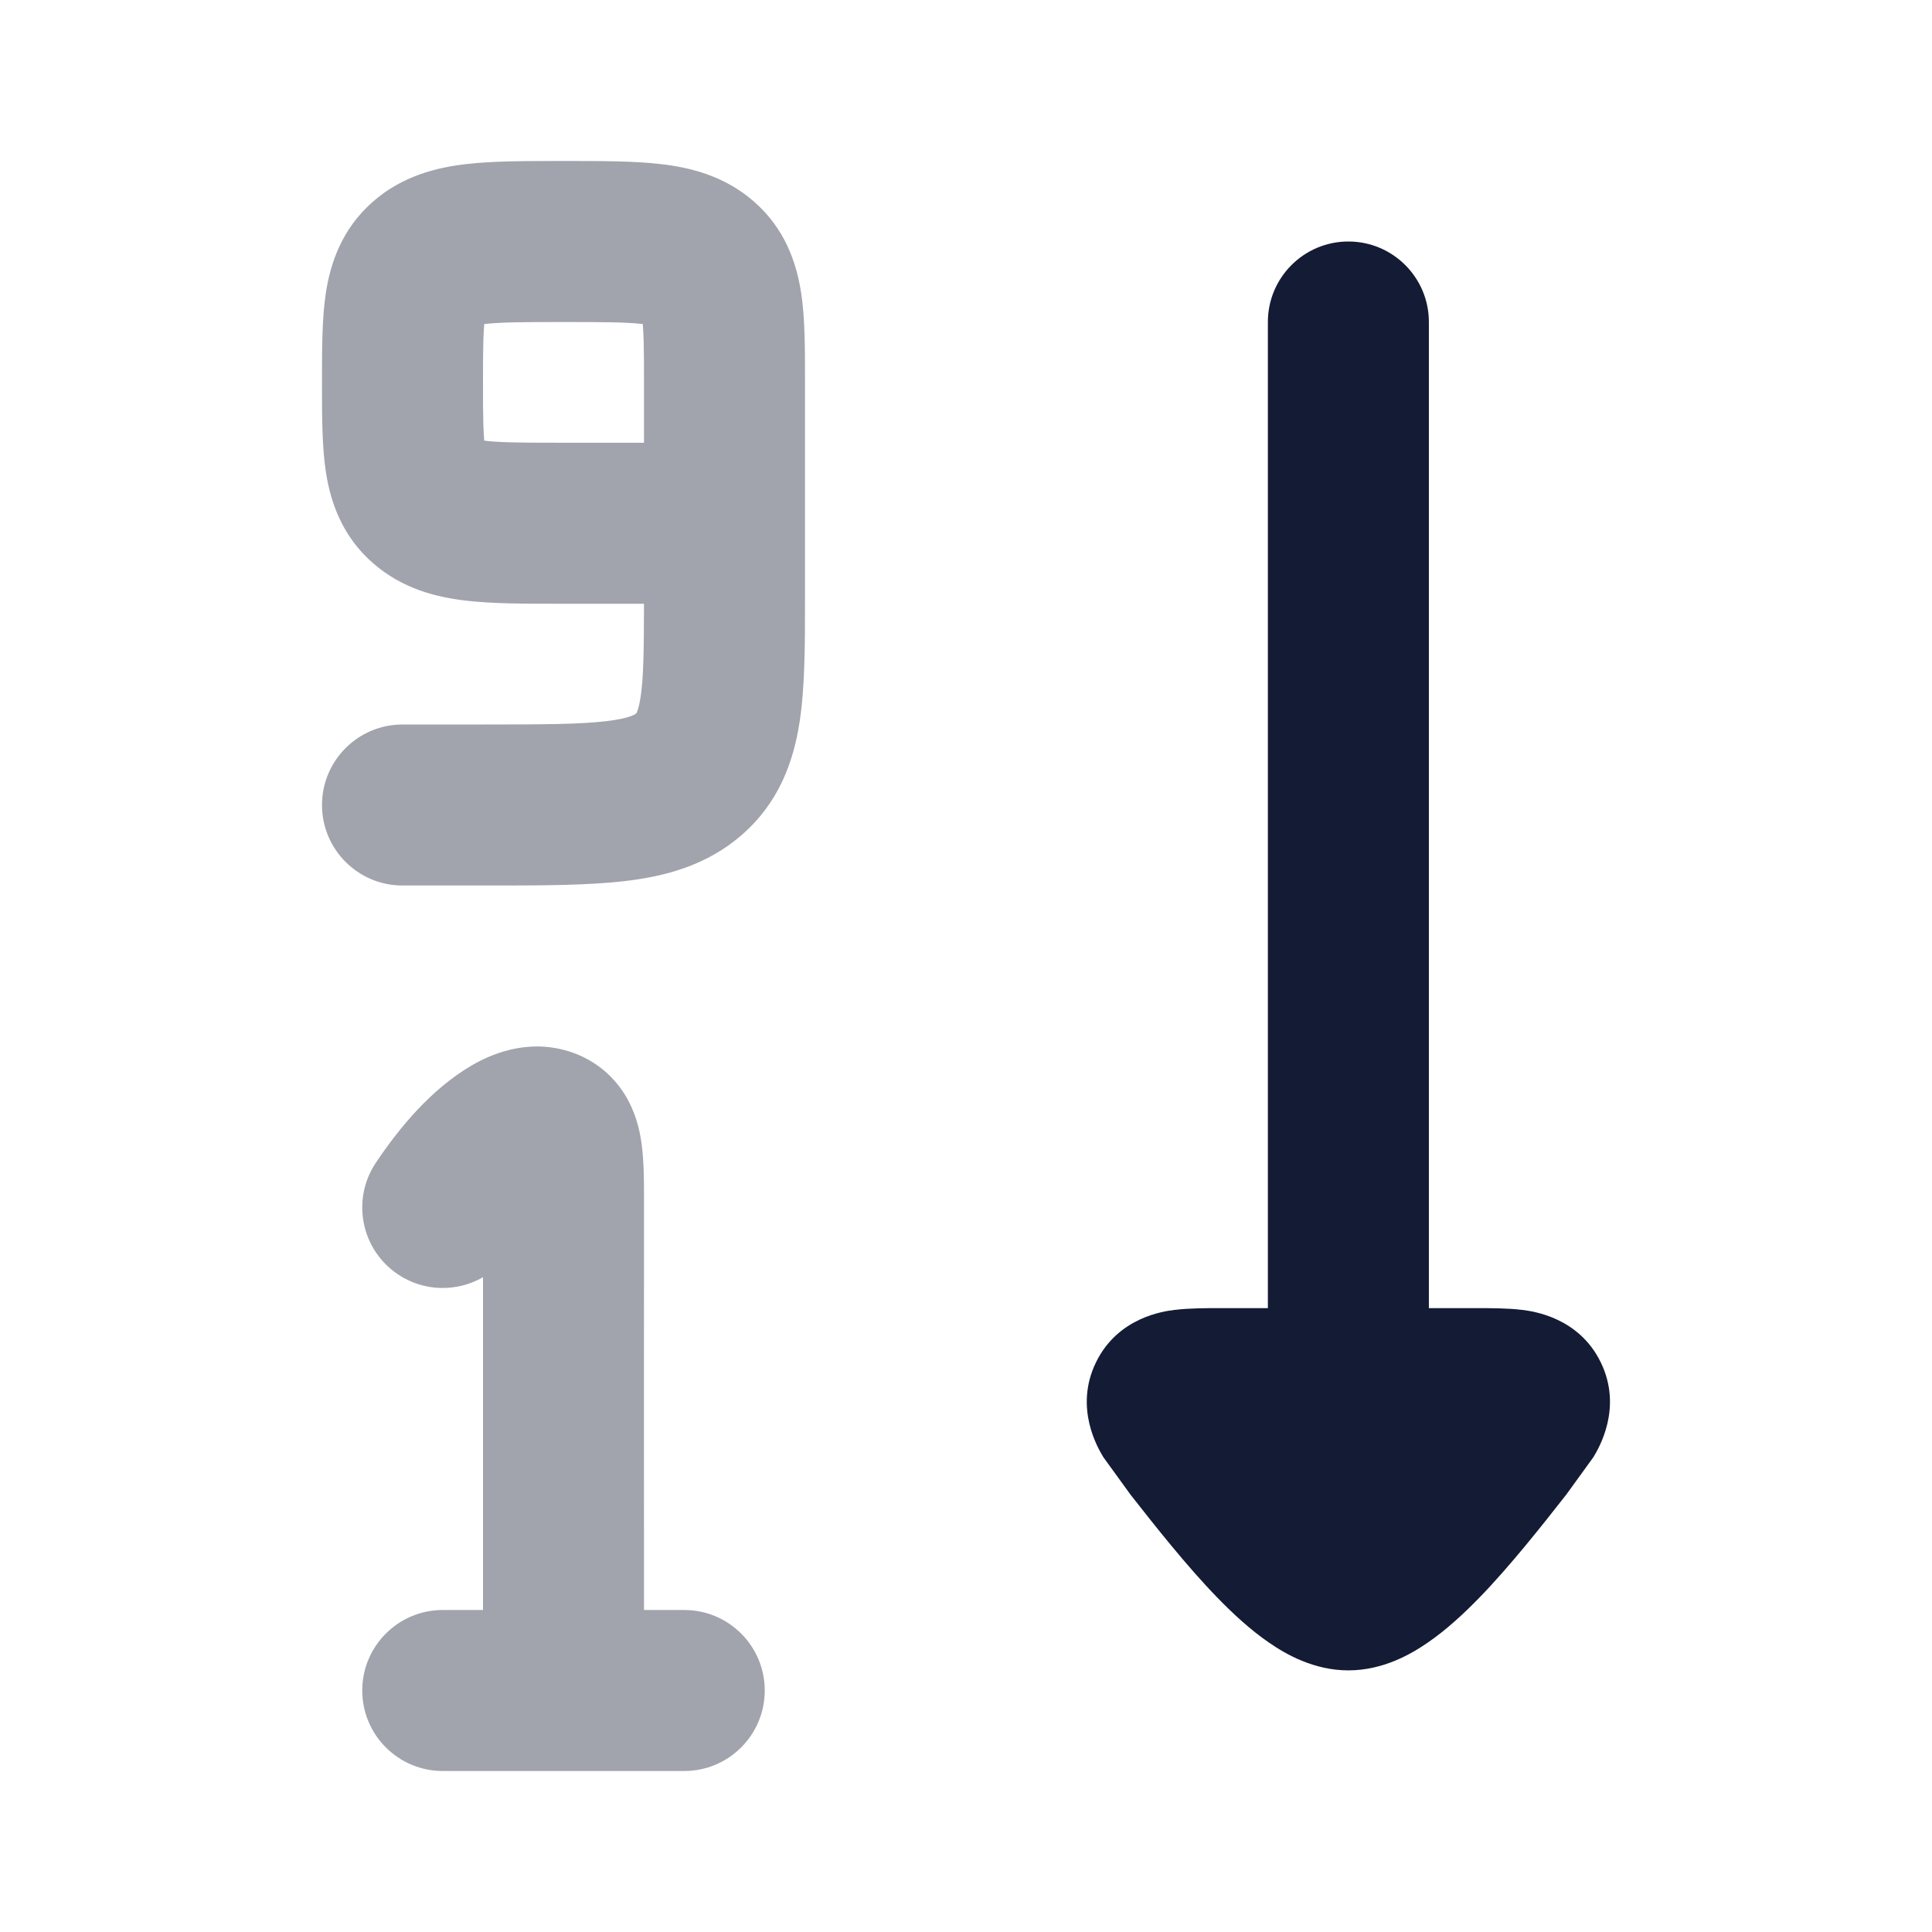 <svg width="24" height="24" viewBox="0 0 24 24" fill="none" xmlns="http://www.w3.org/2000/svg">
<path d="M14.594 16.272C14.77 16.25 14.986 16.25 15.162 16.25L15.75 16.25V4C15.75 3.448 16.198 3 16.75 3C17.302 3 17.75 3.448 17.75 4V16.25L18.338 16.25C18.514 16.25 18.73 16.25 18.906 16.272L18.909 16.272C19.036 16.288 19.612 16.36 19.886 16.925C20.161 17.492 19.859 17.992 19.794 18.101L19.455 18.569C19.16 18.945 18.755 19.459 18.374 19.85C18.184 20.045 17.967 20.247 17.736 20.405C17.531 20.547 17.181 20.75 16.75 20.75C16.319 20.75 15.969 20.547 15.764 20.405C15.533 20.247 15.316 20.045 15.126 19.85C14.745 19.459 14.34 18.945 14.045 18.569L13.706 18.101C13.641 17.992 13.339 17.492 13.614 16.925C13.888 16.36 14.464 16.288 14.591 16.272L14.594 16.272Z" fill="#141B34"/>
<path opacity="0.4" d="M6 15.866C5.681 16.05 5.271 16.05 4.944 15.831C4.485 15.524 4.362 14.903 4.669 14.444C4.976 13.985 5.367 13.528 5.846 13.243C6.076 13.107 6.533 12.895 7.066 13.06C7.325 13.141 7.555 13.301 7.72 13.534C7.867 13.743 7.926 13.96 7.954 14.108C8.001 14.356 8 14.659 8 14.895C7.998 16.597 8 18.298 8 20H8.5C9.052 20 9.5 20.448 9.5 21C9.5 21.552 9.052 22 8.5 22H5.5C4.948 22 4.5 21.552 4.5 21C4.5 20.448 4.948 20 5.5 20H6V15.866Z" fill="#141B34"/>
<path opacity="0.4" fill-rule="evenodd" clip-rule="evenodd" d="M6.95 2C6.967 2 6.983 2 7 2C7.017 2 7.033 2 7.05 2C7.478 2 7.883 2 8.214 2.039C8.575 2.081 9 2.184 9.366 2.504C9.751 2.841 9.894 3.262 9.952 3.638C10 3.954 10 4.331 10 4.694C10 4.713 10 4.731 10 4.75V7.375C10 7.397 10 7.418 10 7.44C10 8.002 10 8.533 9.933 8.967C9.857 9.462 9.677 9.967 9.219 10.368C8.78 10.752 8.26 10.887 7.763 10.945C7.295 11 6.715 11 6.056 11L5 11C4.448 11 4 10.552 4 10C4 9.448 4.448 9 5 9H6C6.732 9 7.193 8.998 7.529 8.959C7.844 8.922 7.9 8.865 7.902 8.863C7.903 8.863 7.903 8.862 7.904 8.862C7.905 8.86 7.906 8.86 7.91 8.852C7.918 8.834 7.939 8.781 7.957 8.663C7.995 8.417 7.999 8.075 8 7.5H7C6.983 7.5 6.967 7.5 6.95 7.5C6.522 7.5 6.117 7.5 5.786 7.461C5.425 7.419 5 7.316 4.634 6.996C4.249 6.66 4.106 6.238 4.048 5.862C4 5.546 4 5.169 4 4.806C4 4.787 4 4.769 4 4.75C4 4.731 4 4.713 4 4.694C4 4.331 4 3.954 4.048 3.638C4.106 3.262 4.249 2.841 4.634 2.504C5 2.184 5.425 2.081 5.786 2.039C6.117 2 6.522 2 6.95 2ZM8 5.5V4.75C8 4.54 8 4.375 7.996 4.233C7.993 4.146 7.989 4.079 7.985 4.026C7.983 4.026 7.982 4.025 7.98 4.025C7.78 4.002 7.496 4 7 4C6.504 4 6.22 4.002 6.02 4.025C6.018 4.025 6.017 4.026 6.015 4.026C6.011 4.079 6.007 4.146 6.004 4.233C6 4.375 6 4.54 6 4.75C6 4.96 6 5.125 6.004 5.267C6.007 5.354 6.011 5.421 6.015 5.474C6.017 5.474 6.018 5.475 6.02 5.475C6.22 5.498 6.504 5.5 7 5.5H8Z" fill="#141B34"/>
</svg>

